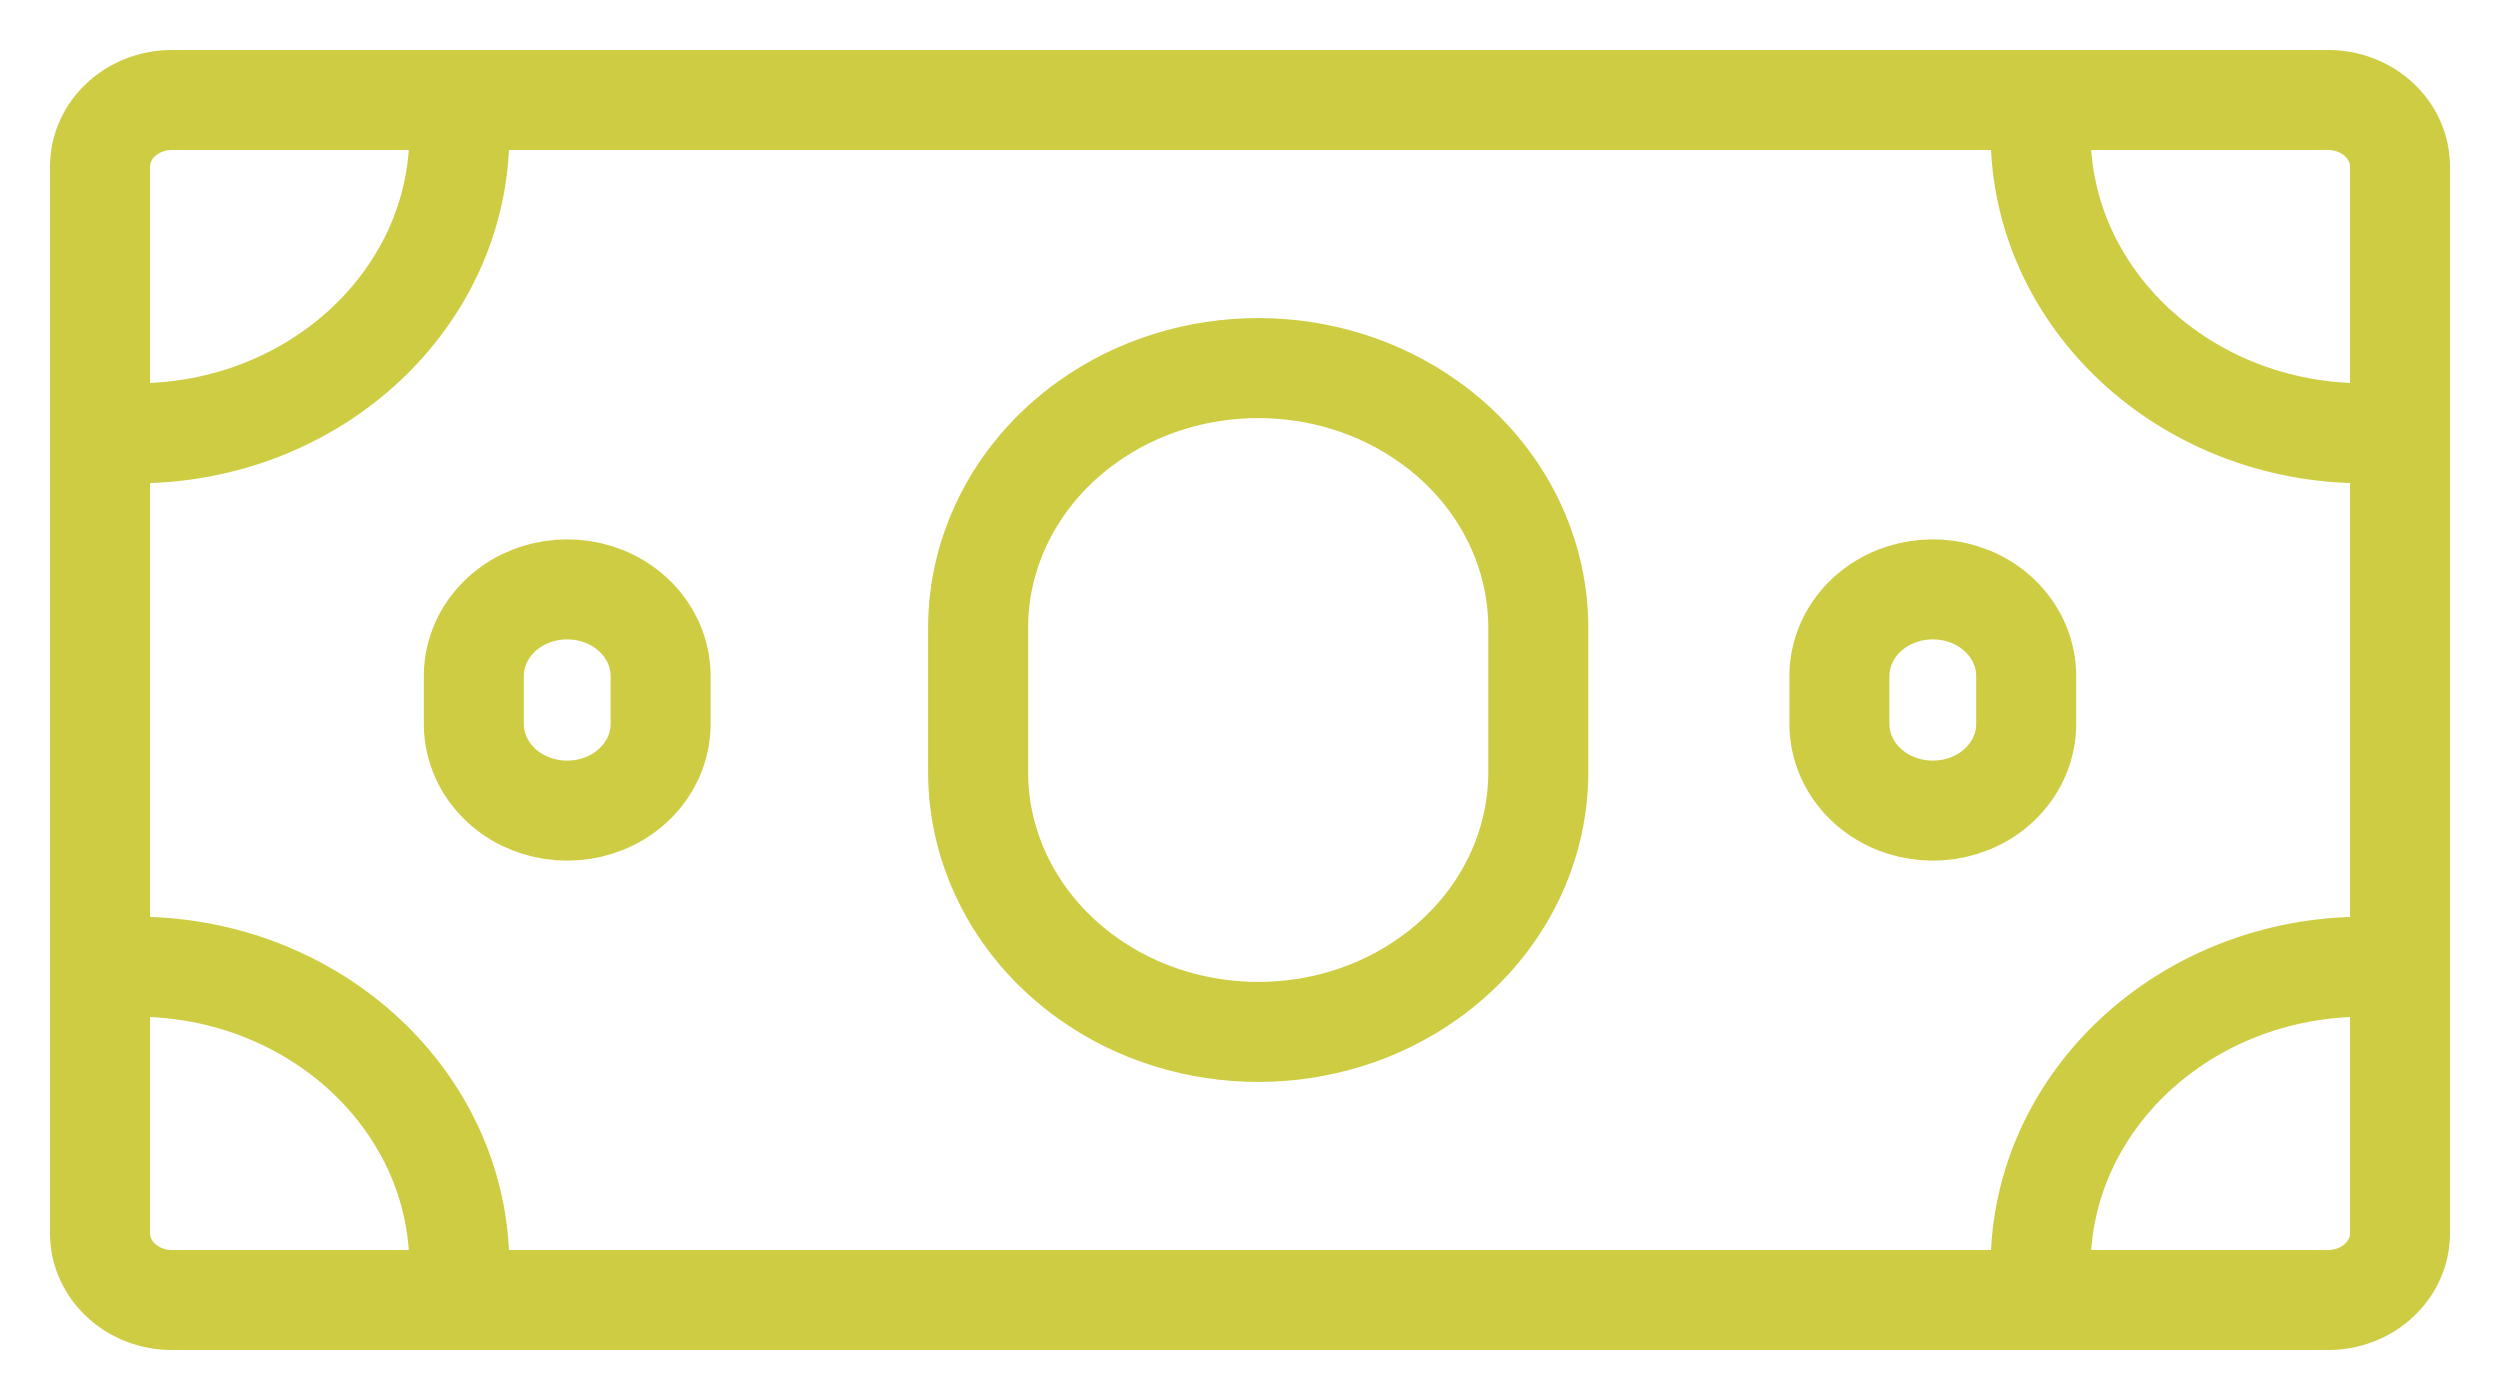 <svg width="25" height="14" viewBox="0 0 25 14" fill="none" xmlns="http://www.w3.org/2000/svg">
<path d="M1.719 13H23.281M1.719 13C1.322 13 1 12.701 1 12.333M1.719 13H4.574C4.587 12.891 4.594 12.779 4.594 12.667C4.594 11.01 3.146 9.667 1.359 9.667C1.238 9.667 1.118 9.673 1 9.685V12.333M1 12.333V1.667M23.281 13C23.678 13 24 12.701 24 12.333M23.281 13H20.426C20.413 12.891 20.406 12.779 20.406 12.667C20.406 11.01 21.854 9.667 23.641 9.667C23.762 9.667 23.882 9.673 24 9.685V12.333M24 12.333V1.667M23.281 1H1.719M23.281 1C23.678 1 24 1.298 24 1.667M23.281 1H20.426C20.413 1.109 20.406 1.221 20.406 1.333C20.406 2.99 21.854 4.333 23.641 4.333C23.762 4.333 23.882 4.327 24 4.315V1.667M1.719 1C1.322 1 1 1.298 1 1.667M1.719 1H4.574C4.587 1.109 4.594 1.221 4.594 1.333C4.594 2.99 3.146 4.333 1.359 4.333C1.238 4.333 1.118 4.327 1 4.315V1.667M9.781 6.279V7.721C9.781 8.528 10.185 9.288 10.874 9.78C11.881 10.499 13.284 10.499 14.291 9.78C14.98 9.288 15.383 8.528 15.383 7.721V6.279C15.383 5.472 14.98 4.712 14.291 4.22C13.284 3.501 11.881 3.501 10.874 4.22C10.185 4.712 9.781 5.472 9.781 6.279ZM4.738 6.76V7.24C4.738 7.509 4.873 7.763 5.102 7.927C5.438 8.166 5.906 8.166 6.241 7.927C6.471 7.763 6.606 7.509 6.606 7.24V6.76C6.606 6.491 6.471 6.237 6.241 6.073C5.906 5.834 5.438 5.834 5.102 6.073C4.873 6.237 4.738 6.491 4.738 6.76ZM18.394 6.76V7.24C18.394 7.509 18.529 7.763 18.759 7.927C19.094 8.166 19.562 8.166 19.898 7.927C20.127 7.763 20.262 7.509 20.262 7.24V6.76C20.262 6.491 20.127 6.237 19.898 6.073C19.562 5.834 19.094 5.834 18.759 6.073C18.529 6.237 18.394 6.491 18.394 6.76Z" stroke="#CDCC42" stroke-linecap="round" stroke-linejoin="round"/>
</svg>
